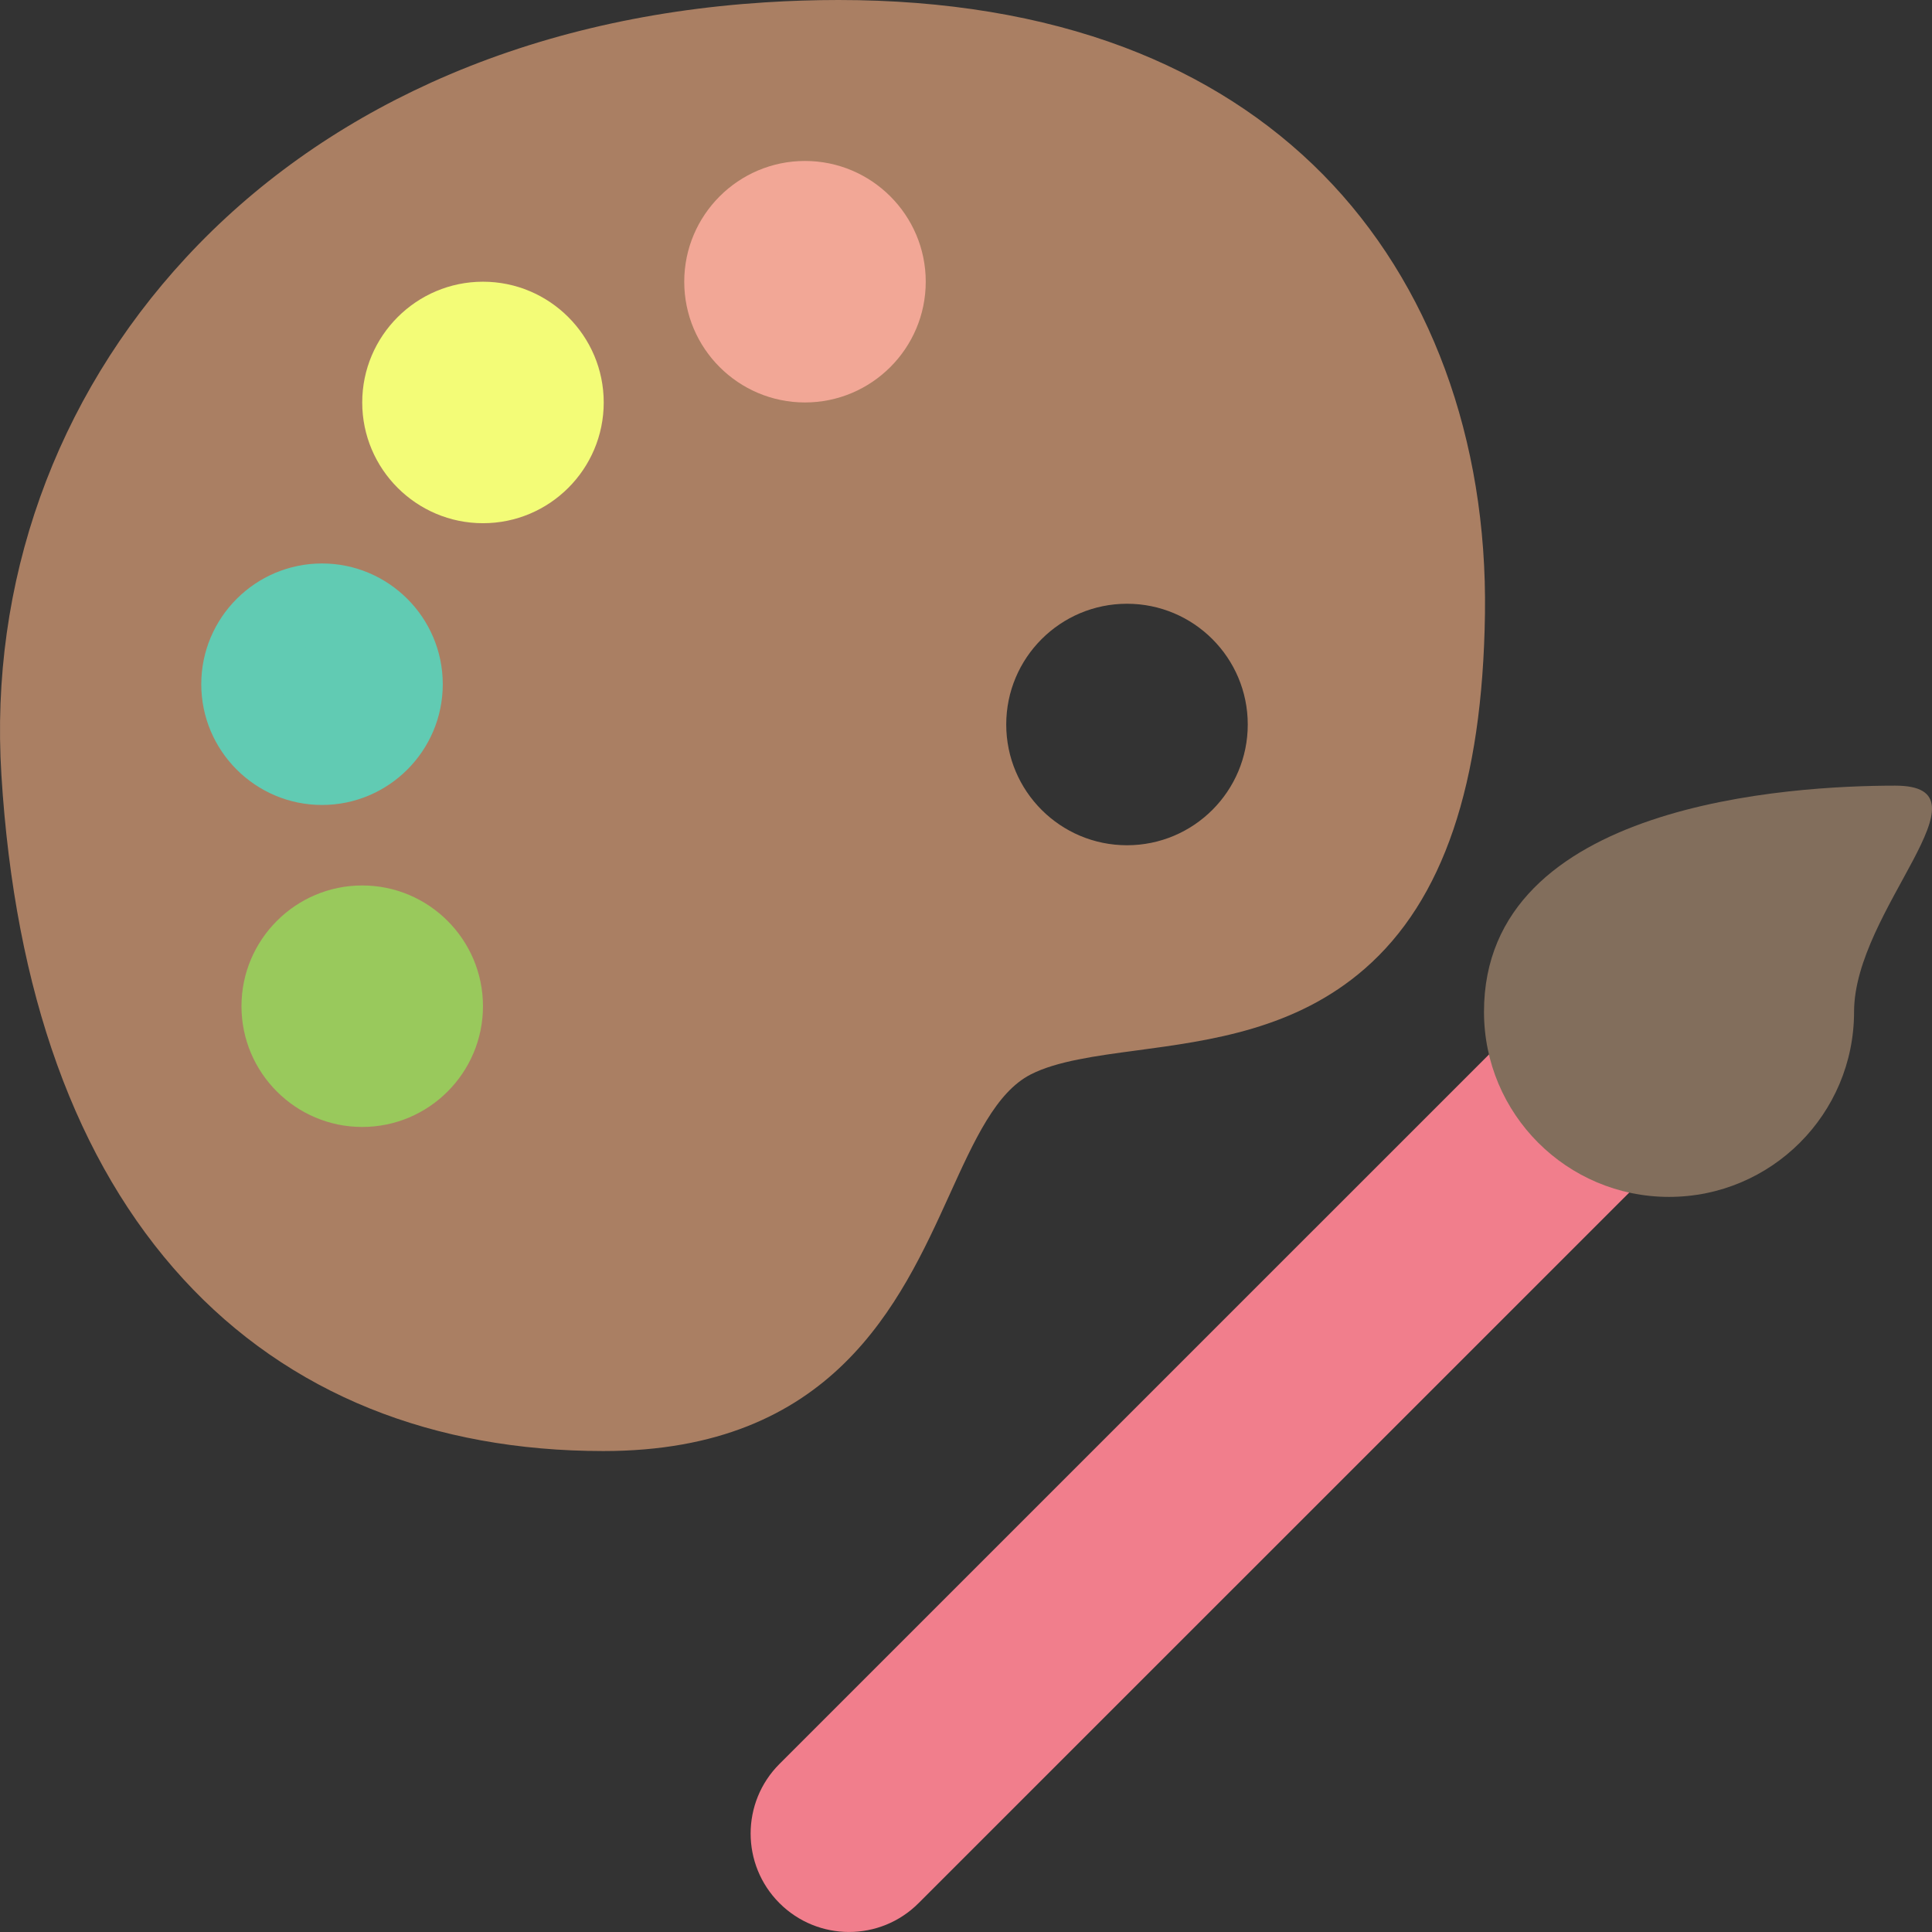 <?xml version="1.0" encoding="utf-8"?>
<!-- Generator: Adobe Adobe Illustrator 24.2.0, SVG Export Plug-In . SVG Version: 6.00 Build 0)  -->
<svg version="1.1" id="Layer_1" xmlns="http://www.w3.org/2000/svg" xmlns:xlink="http://www.w3.org/1999/xlink" x="0px" y="0px"
	 viewBox="0 0 800 800" style="enable-background:new 0 0 800 800;" xml:space="preserve">
<rect x="0" y="0" width="800" height="800" fill="#333333" stroke="none"/>
<style type="text/css">
	.st0{fill:#F17E8C;}
	.st1{fill:#826E5C;}
	.st2{fill:#AA7F63;}
	.st3{fill:#F2A796;}
	.st4{fill:#F3FC77;}
	.st5{fill:#61CBB3;}
	.st6{fill:#99C95C;}
</style>
<path class="st0" d="M625.36,427.83l-302.6,302.58c-15.92,15.92-15.92,41.72,0,57.64c7.93,7.93,18.38,11.94,28.81,11.94
	s20.85-3.98,28.81-11.96L683,485.45L625.36,427.83z"/>
<path class="st1" d="M784.78,325.32c-42.33,0-170.29,6.88-170.29,93.65c0,42.33,34.3,76.64,76.61,76.64
	c42.33,0,76.63-34.3,76.63-76.64C767.74,376.66,827.09,325.32,784.78,325.32z"/>
<path class="st2" d="M547.85,72.29c-22.56-22.88-50.24-40.6-82.35-52.71C431.05,6.6,391.27,0,347.2,0c-9.86,0-20.09,0.32-30.4,0.98
	c-50.19,3.2-96.7,14.36-138.21,33.18c-39.38,17.87-73.53,42.24-101.51,72.43C22.79,165.19-4.38,241.28,0.58,320.92
	c5.57,90.11,30.93,160.35,75.37,208.77c21.63,23.58,47.61,41.6,77.27,53.56c28.95,11.67,61.47,17.6,96.63,17.6
	c95.12,0,122.95-61.33,143.31-106.1c10.35-22.8,19.29-42.5,33.65-49.85c10.72-5.49,26.86-7.67,43.9-9.94
	c30.76-4.13,65.65-8.81,94.38-33.81c32.5-28.3,48.8-76.34,49.8-146.95C615.94,181.81,592.11,117.21,547.85,72.29z M466.67,350
	c-27.61,0-50.01-22.39-50.01-50c0-27.61,22.4-50,50.01-50c27.61,0,50,22.39,50,50C516.67,327.61,494.28,350,466.67,350z"/>
<path class="st3" d="M366.66,116.65c0,18.41-14.92,33.35-33.33,33.35s-33.35-14.94-33.35-33.35s14.94-33.33,33.35-33.33
	S366.66,98.24,366.66,116.65z"/>
<path class="st3" d="M333.33,66.65c-27.59,0-50,22.44-50,50c0,27.59,22.41,50,50,50c27.56,0,50-22.41,50-50
	C383.34,89.09,360.9,66.65,333.33,66.65z M333.33,133.33c-9.2,0-16.67-7.47-16.67-16.68c0-9.18,7.47-16.65,16.67-16.65
	c9.18,0,16.65,7.47,16.65,16.65C349.98,125.86,342.51,133.33,333.33,133.33z"/>
<path class="st4" d="M233.34,166.65c0,18.41-14.94,33.35-33.35,33.35s-33.33-14.94-33.33-33.35s14.92-33.33,33.33-33.33
	C218.4,133.33,233.34,148.24,233.34,166.65z"/>
<path class="st4" d="M199.99,116.65c-27.56,0-50,22.44-50,50c0,27.59,22.44,50,50,50c27.59,0,50-22.41,50-50
	C249.99,139.09,227.57,116.65,199.99,116.65z M199.99,183.33c-9.18,0-16.65-7.47-16.65-16.67c0-9.18,7.47-16.65,16.65-16.65
	c9.2,0,16.67,7.47,16.67,16.65C216.66,175.86,209.19,183.33,199.99,183.33z"/>
<path class="st5" d="M166.66,283.33c0,18.41-14.92,33.32-33.32,33.32c-18.41,0-33.35-14.92-33.35-33.32
	c0-18.41,14.94-33.33,33.35-33.33C151.74,250,166.66,264.92,166.66,283.33z"/>
<path class="st5" d="M133.34,233.32c-27.59,0-50,22.44-50,50c0,27.56,22.41,50,50,50c27.56,0,50-22.43,50-50
	S160.9,233.32,133.34,233.32z M133.34,300c-9.2,0-16.68-7.49-16.68-16.67c0-9.18,7.47-16.68,16.68-16.68
	c9.18,0,16.65,7.5,16.65,16.68C149.99,292.5,142.52,300,133.34,300z"/>
<path class="st6" d="M183.34,416.65c0,18.41-14.94,33.35-33.35,33.35c-18.41,0-33.32-14.94-33.32-33.35
	c0-18.41,14.92-33.33,33.32-33.33C168.39,383.32,183.34,398.24,183.34,416.65z"/>
<path class="st6" d="M149.99,366.65c-27.56,0-50,22.44-50,50s22.44,50,50,50c27.59,0,50-22.44,50-50S177.57,366.65,149.99,366.65z
	 M149.99,433.32c-9.18,0-16.65-7.47-16.65-16.68c0-9.18,7.47-16.65,16.65-16.65c9.2,0,16.68,7.47,16.68,16.65
	C166.66,425.85,159.19,433.32,149.99,433.32z"/>
</svg>
